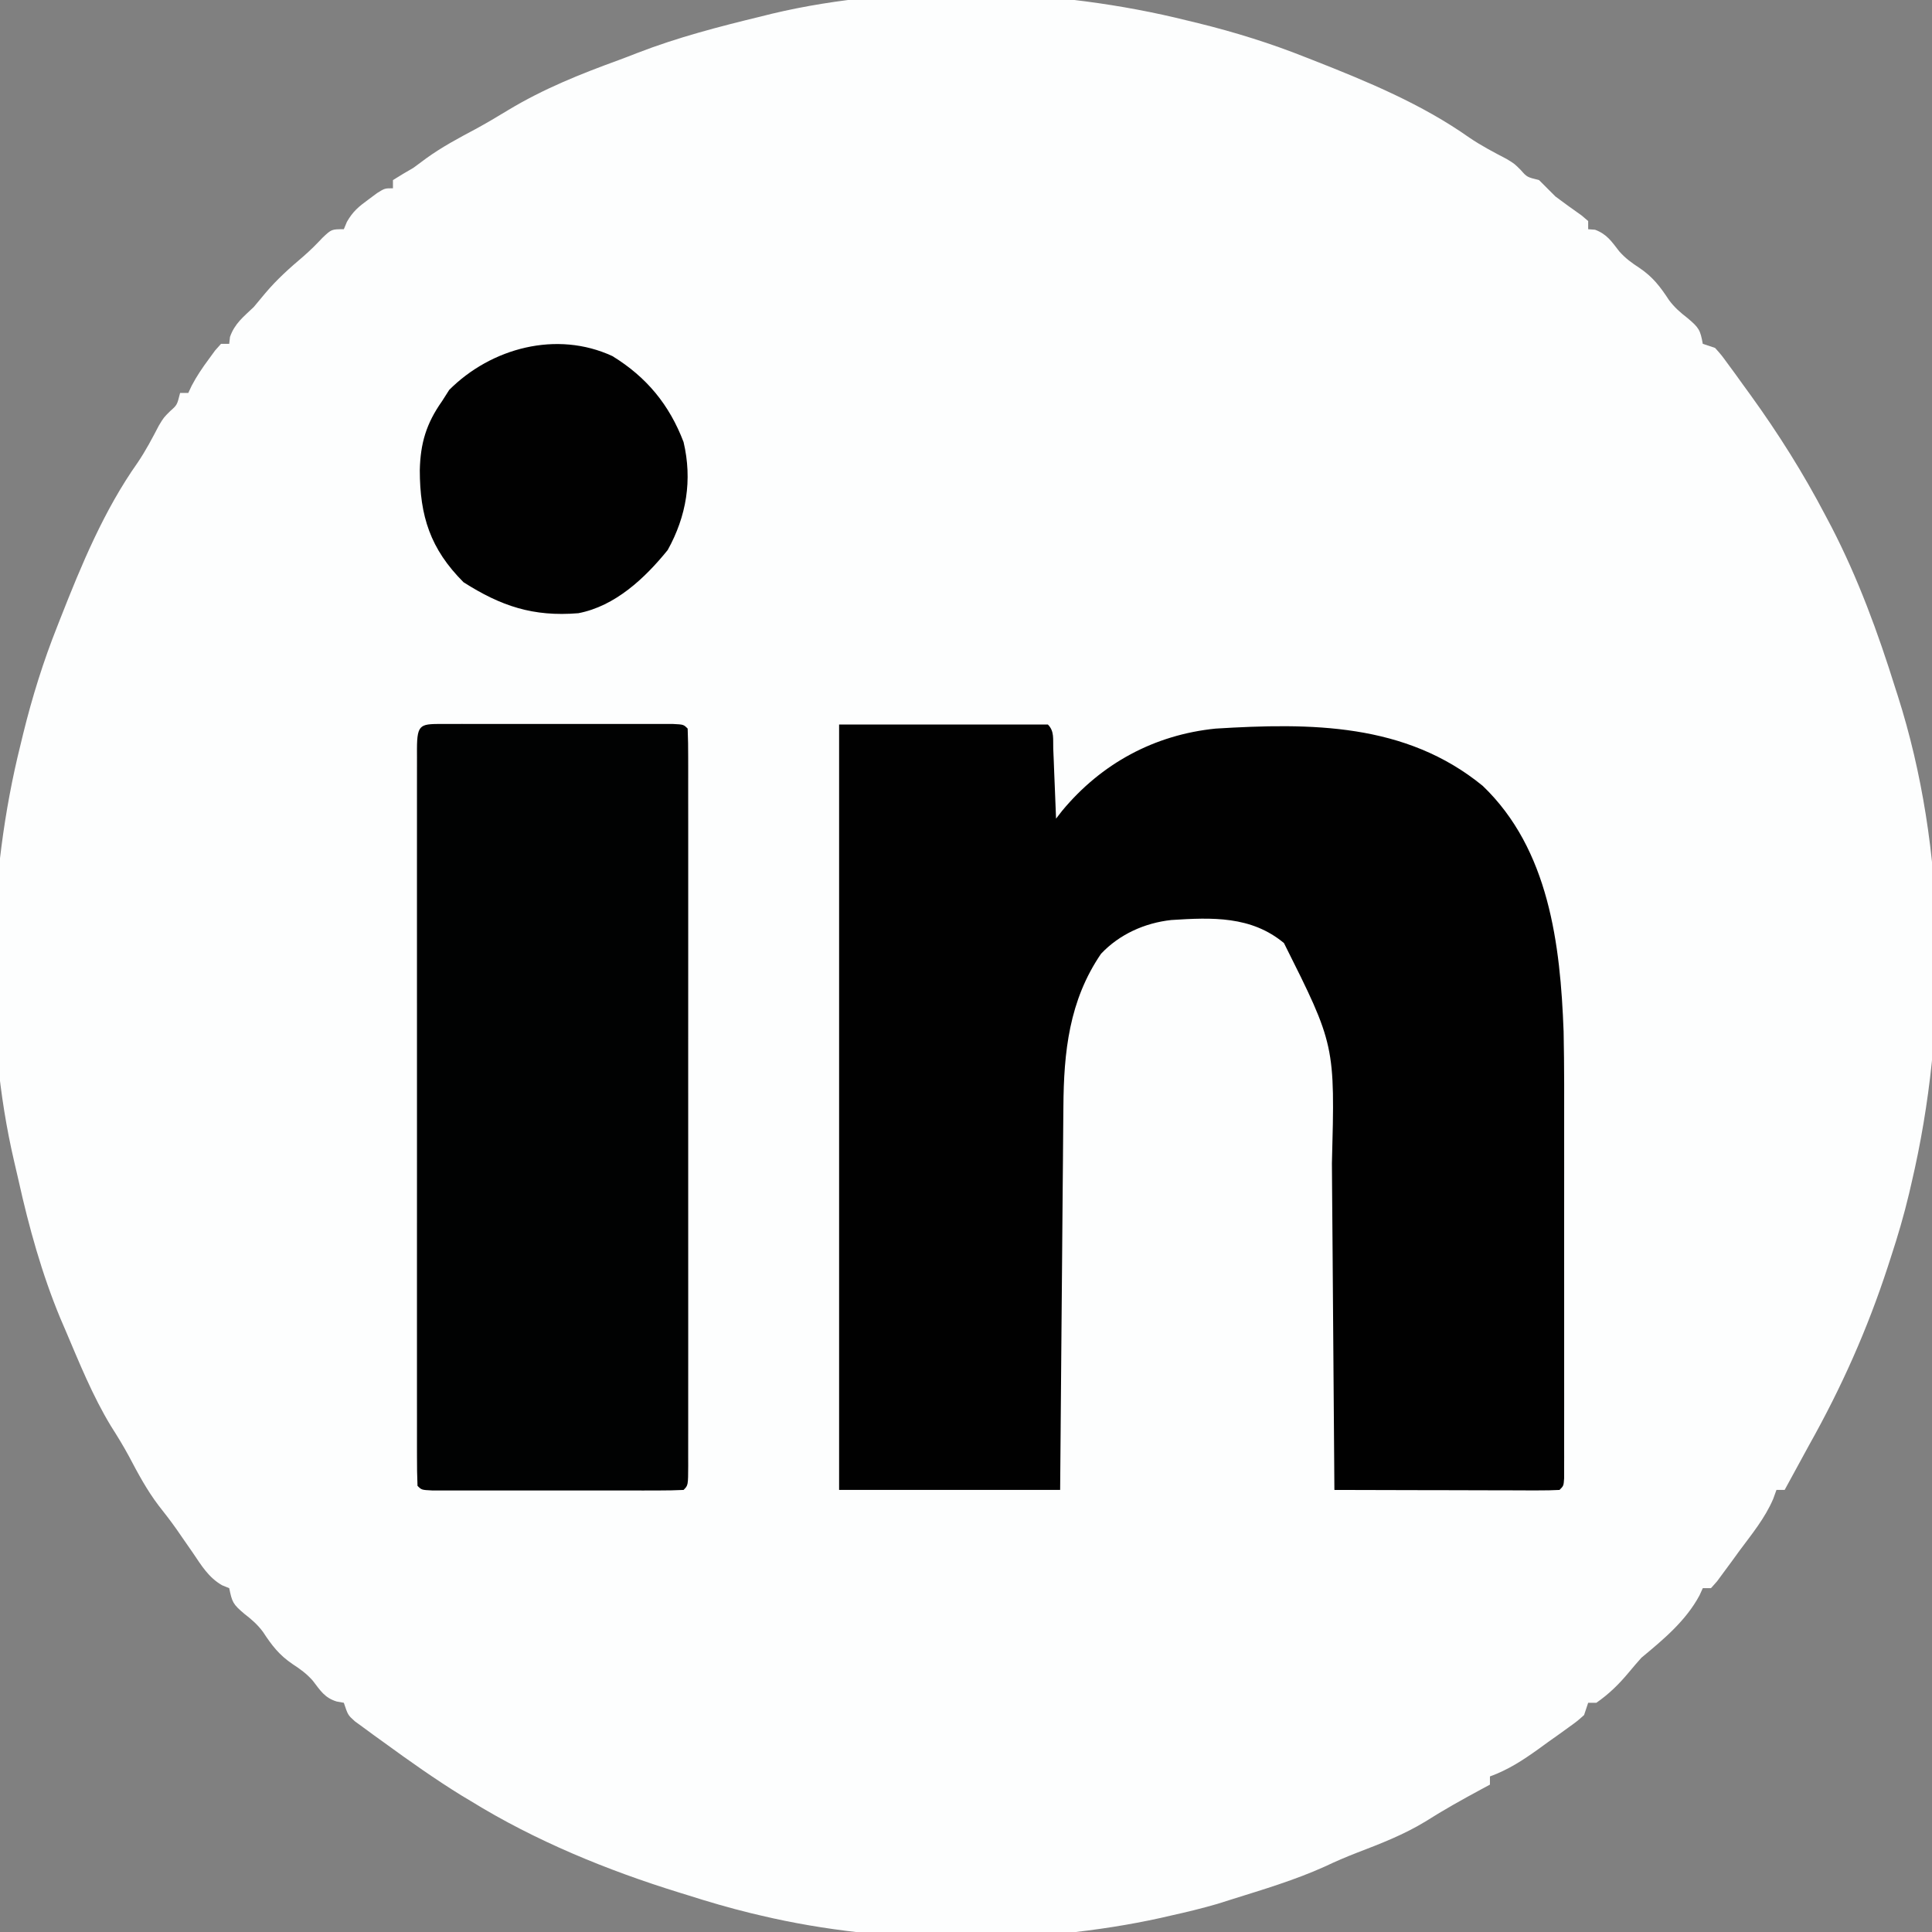 <?xml version="1.0" encoding="UTF-8"?>
<svg version="1.1" xmlns="http://www.w3.org/2000/svg" width="472" height="472">
<rect width="100%" height="100%" fill="#808080" stroke="none"/>
<path d="M0 0 C0.905 0.219 1.81 0.438 2.743 0.663 C11.688 2.863 20.44 5.59 29 9 C29.917 9.359 29.917 9.359 30.853 9.726 C44.041 14.908 57.347 20.414 68.973 28.625 C71.876 30.594 74.947 32.204 78.055 33.824 C80 35 80 35 81.57 36.582 C83.056 38.265 83.056 38.265 86 39 C87.333 40.333 88.667 41.667 90 43 C92.106 44.581 94.238 46.116 96.391 47.633 C96.922 48.084 97.453 48.535 98 49 C98 49.66 98 50.32 98 51 C98.557 51.041 99.114 51.083 99.688 51.125 C102.579 52.219 103.731 53.997 105.582 56.395 C107.091 58.103 108.596 59.194 110.5 60.438 C113.772 62.636 115.601 65.027 117.738 68.301 C119.08 70.108 120.473 71.315 122.25 72.688 C125.066 75.056 125.394 75.606 126 79 C126.99 79.33 127.98 79.66 129 80 C130.515 81.683 130.515 81.683 132.109 83.867 C132.696 84.665 133.282 85.463 133.887 86.285 C134.502 87.14 135.116 87.994 135.75 88.875 C136.38 89.743 137.011 90.61 137.66 91.504 C144.497 100.973 150.583 110.643 156 121 C156.741 122.402 156.741 122.402 157.496 123.832 C163.968 136.389 168.795 149.532 173 163 C173.21 163.652 173.42 164.304 173.637 164.976 C185.621 202.535 185.984 245.733 177 284 C176.696 285.318 176.696 285.318 176.385 286.663 C175.149 291.855 173.665 296.931 172 302 C171.74 302.806 171.479 303.612 171.211 304.442 C166.207 319.777 159.895 333.93 152 348 C150.873 350.061 149.748 352.124 148.625 354.188 C147.75 355.792 146.875 357.396 146 359 C145.34 359 144.68 359 144 359 C143.736 359.729 143.471 360.458 143.199 361.21 C141.188 365.89 138.025 369.74 135 373.812 C134.358 374.696 133.716 375.58 133.055 376.49 C132.439 377.325 131.822 378.16 131.188 379.02 C130.624 379.784 130.061 380.548 129.48 381.335 C128.992 381.885 128.503 382.434 128 383 C127.34 383 126.68 383 126 383 C125.737 383.579 125.474 384.158 125.203 384.754 C121.861 390.993 116.365 395.548 111 400 C109.958 401.169 108.938 402.358 107.938 403.562 C105.537 406.448 103.103 408.845 100 411 C99.34 411 98.68 411 98 411 C97.67 411.99 97.34 412.98 97 414 C95.313 415.502 95.313 415.502 93.141 417.066 C92.354 417.634 91.568 418.202 90.758 418.787 C89.93 419.373 89.103 419.959 88.25 420.562 C87.438 421.152 86.626 421.742 85.789 422.35 C81.937 425.107 78.472 427.359 74 429 C74 429.66 74 430.32 74 431 C72.983 431.545 72.983 431.545 71.945 432.102 C67.291 434.615 62.713 437.16 58.25 440 C52.944 443.233 47.293 445.418 41.516 447.633 C38.841 448.673 36.274 449.768 33.688 451 C26.379 454.303 18.64 456.601 11 459 C9.225 459.561 9.225 459.561 7.414 460.133 C3.636 461.231 -0.16 462.154 -4 463 C-4.795 463.183 -5.59 463.367 -6.41 463.556 C-37.058 470.313 -73.455 470.234 -104 463 C-105.26 462.703 -105.26 462.703 -106.545 462.4 C-111.763 461.128 -116.885 459.631 -122 458 C-122.639 457.803 -123.278 457.606 -123.937 457.403 C-141.614 451.945 -159.224 444.734 -175 435 C-176.102 434.341 -176.102 434.341 -177.227 433.668 C-183.737 429.65 -189.941 425.25 -196.125 420.75 C-196.979 420.135 -197.833 419.521 -198.713 418.887 C-199.512 418.301 -200.31 417.714 -201.133 417.109 C-202.214 416.32 -202.214 416.32 -203.317 415.515 C-205 414 -205 414 -206 411 C-206.577 410.897 -207.155 410.794 -207.75 410.688 C-210.702 409.786 -211.746 407.984 -213.582 405.605 C-215.091 403.897 -216.596 402.806 -218.5 401.562 C-221.772 399.364 -223.601 396.973 -225.738 393.699 C-227.08 391.892 -228.473 390.685 -230.25 389.312 C-233.126 386.894 -233.295 386.409 -234 383 C-234.567 382.769 -235.134 382.539 -235.719 382.301 C-239.041 380.407 -240.775 377.475 -242.875 374.375 C-243.762 373.094 -244.65 371.814 -245.539 370.535 C-245.963 369.92 -246.388 369.306 -246.825 368.672 C-248.235 366.666 -249.731 364.737 -251.25 362.812 C-254.122 359.029 -256.298 354.958 -258.508 350.762 C-259.869 348.242 -261.337 345.852 -262.875 343.438 C-267.378 336.031 -270.613 327.96 -274 320 C-274.415 319.034 -274.83 318.069 -275.258 317.074 C-279.766 306.229 -282.942 294.779 -285.482 283.325 C-285.83 281.764 -286.191 280.206 -286.564 278.651 C-294.035 246.604 -292.945 208.834 -285 177 C-284.781 176.095 -284.562 175.19 -284.337 174.257 C-282.137 165.312 -279.41 156.56 -276 148 C-275.761 147.389 -275.521 146.777 -275.274 146.147 C-270.092 132.959 -264.586 119.653 -256.375 108.027 C-254.406 105.124 -252.796 102.053 -251.176 98.945 C-250 97 -250 97 -248.418 95.43 C-246.735 93.944 -246.735 93.944 -246 91 C-245.34 91 -244.68 91 -244 91 C-243.732 90.428 -243.464 89.855 -243.188 89.266 C-241.959 86.921 -240.575 84.876 -239 82.75 C-238.484 82.044 -237.969 81.337 -237.438 80.609 C-236.963 80.078 -236.489 79.547 -236 79 C-235.34 79 -234.68 79 -234 79 C-233.938 78.443 -233.876 77.886 -233.812 77.312 C-232.655 74.019 -230.517 72.405 -228 70 C-227.052 68.884 -226.115 67.758 -225.188 66.625 C-222.361 63.274 -219.233 60.471 -215.891 57.645 C-214.216 56.188 -212.702 54.682 -211.188 53.062 C-209 51 -209 51 -206 51 C-205.752 50.407 -205.505 49.814 -205.25 49.203 C-203.81 46.666 -202.348 45.46 -200 43.75 C-198.948 42.969 -198.948 42.969 -197.875 42.172 C-196 41 -196 41 -194 41 C-194 40.34 -194 39.68 -194 39 C-192.36 37.957 -190.685 36.968 -189 36 C-187.969 35.237 -186.938 34.474 -185.875 33.688 C-182.059 30.923 -177.989 28.756 -173.836 26.543 C-171.11 25.06 -168.461 23.492 -165.812 21.875 C-157.198 16.688 -148.296 13.121 -138.866 9.688 C-137.334 9.123 -135.812 8.534 -134.293 7.938 C-124.459 4.125 -114.236 1.48 -104 -1 C-103.128 -1.218 -102.257 -1.435 -101.358 -1.659 C-69.547 -9.218 -31.599 -7.886 0 0 Z " fill="#FDFEFE" transform="translate(290,5)"/>
<path d="M0 0 C16.83 0 33.66 0 51 0 C52.651 1.651 52.225 3.637 52.316 5.91 C52.358 6.9 52.4 7.889 52.443 8.908 C52.483 9.949 52.522 10.99 52.562 12.062 C52.606 13.107 52.649 14.152 52.693 15.229 C52.8 17.819 52.902 20.409 53 23 C53.487 22.371 53.975 21.742 54.477 21.094 C64.057 9.528 77.027 2.509 92 1 C115.114 -0.413 138.395 -0.445 157.25 15 C173.431 30.505 176.205 53.704 177 75 C177.18 83.569 177.141 92.141 177.133 100.711 C177.133 103.176 177.134 105.641 177.136 108.105 C177.137 113.237 177.135 118.369 177.13 123.501 C177.125 130.093 177.128 136.685 177.134 143.277 C177.138 148.35 177.136 153.424 177.134 158.497 C177.133 160.93 177.134 163.363 177.136 165.796 C177.139 169.176 177.135 172.555 177.129 175.935 C177.131 176.946 177.133 177.957 177.136 178.998 C177.133 179.912 177.13 180.825 177.127 181.767 C177.126 182.964 177.126 182.964 177.126 184.185 C177 186 177 186 176 187 C174.281 187.094 172.559 187.117 170.838 187.114 C169.737 187.113 168.636 187.113 167.501 187.113 C166.303 187.108 165.105 187.103 163.871 187.098 C162.652 187.096 161.432 187.095 160.176 187.093 C156.263 187.088 152.35 187.075 148.438 187.062 C145.792 187.057 143.147 187.053 140.502 187.049 C134.001 187.038 127.501 187.021 121 187 C120.992 185.783 120.984 184.565 120.975 183.311 C120.898 171.779 120.81 160.246 120.712 148.714 C120.663 142.786 120.616 136.859 120.578 130.932 C120.541 125.2 120.495 119.468 120.442 113.736 C120.424 111.561 120.408 109.386 120.397 107.211 C121.163 78.317 121.163 78.317 108.684 53.402 C100.691 46.745 91.115 47.121 81.171 47.764 C74.676 48.471 68.502 51.241 64 56 C56.194 67.416 54.877 79.99 54.795 93.455 C54.785 94.471 54.775 95.486 54.765 96.532 C54.733 99.865 54.708 103.198 54.684 106.531 C54.663 108.852 54.642 111.172 54.621 113.492 C54.566 119.581 54.516 125.671 54.468 131.76 C54.409 139.075 54.342 146.391 54.277 153.706 C54.18 164.804 54.091 175.902 54 187 C36.18 187 18.36 187 0 187 C0 125.29 0 63.58 0 0 Z " fill="#010101" transform="translate(205,177)"/>
<path d="M0 0 C1.917 -0.005 1.917 -0.005 3.873 -0.01 C5.278 -0.008 6.684 -0.006 8.09 -0.003 C9.521 -0.004 10.952 -0.005 12.383 -0.006 C15.386 -0.008 18.389 -0.006 21.392 -0.001 C25.249 0.005 29.106 0.001 32.963 -0.005 C35.919 -0.008 38.876 -0.007 41.832 -0.004 C43.254 -0.004 44.677 -0.005 46.1 -0.007 C48.085 -0.009 50.07 -0.005 52.055 0 C53.752 0.001 53.752 0.001 55.484 0.002 C58.027 0.129 58.027 0.129 59.027 1.129 C59.127 3.518 59.162 5.877 59.154 8.266 C59.157 9.4 59.157 9.4 59.159 10.556 C59.163 13.107 59.16 15.658 59.157 18.209 C59.158 20.031 59.16 21.852 59.162 23.673 C59.167 28.634 59.165 33.594 59.162 38.555 C59.159 43.734 59.161 48.913 59.163 54.092 C59.165 62.792 59.162 71.491 59.158 80.19 C59.152 90.263 59.154 100.336 59.16 110.409 C59.164 119.041 59.165 127.673 59.162 136.305 C59.161 141.468 59.16 146.63 59.164 151.793 C59.167 156.645 59.165 161.498 59.159 166.35 C59.157 168.137 59.158 169.923 59.16 171.709 C59.163 174.137 59.159 176.565 59.154 178.993 C59.157 179.709 59.159 180.425 59.161 181.163 C59.141 186.015 59.141 186.015 58.027 187.129 C56.038 187.229 54.046 187.257 52.055 187.259 C50.777 187.262 49.499 187.265 48.182 187.268 C46.776 187.267 45.371 187.265 43.965 187.262 C42.534 187.263 41.103 187.264 39.672 187.265 C36.669 187.267 33.666 187.264 30.663 187.26 C26.806 187.254 22.949 187.257 19.091 187.263 C16.135 187.267 13.179 187.266 10.223 187.263 C8.8 187.263 7.378 187.263 5.955 187.266 C3.97 187.268 1.985 187.264 0 187.259 C-1.698 187.258 -1.698 187.258 -3.429 187.256 C-5.973 187.129 -5.973 187.129 -6.973 186.129 C-7.073 183.741 -7.107 181.381 -7.1 178.993 C-7.101 178.237 -7.103 177.481 -7.104 176.703 C-7.108 174.152 -7.105 171.601 -7.102 169.049 C-7.103 167.228 -7.105 165.407 -7.107 163.586 C-7.112 158.625 -7.11 153.665 -7.107 148.704 C-7.104 143.525 -7.107 138.346 -7.108 133.166 C-7.11 124.467 -7.108 115.768 -7.103 107.068 C-7.098 96.995 -7.099 86.922 -7.105 76.849 C-7.109 68.218 -7.11 59.586 -7.107 50.954 C-7.106 45.791 -7.106 40.629 -7.109 35.466 C-7.112 30.613 -7.11 25.761 -7.104 20.908 C-7.103 19.122 -7.103 17.336 -7.105 15.55 C-7.108 13.122 -7.105 10.694 -7.1 8.266 C-7.102 7.55 -7.104 6.834 -7.106 6.096 C-7.081 -0.283 -6.198 0.004 0 0 Z " fill="#010202" transform="translate(108.973,176.871)"/>
<path d="M0 0 C8.324 5.115 13.906 11.873 17.375 21 C19.55 30.24 18.1 39.096 13.5 47.375 C7.93 54.256 0.671 61.09 -8.336 62.812 C-19.376 63.717 -27.207 61.084 -36.375 55.25 C-44.521 47.104 -47.052 39.062 -47.065 27.886 C-46.918 21.277 -45.475 16.45 -41.625 11 C-41.047 10.092 -40.47 9.185 -39.875 8.25 C-29.635 -1.99 -13.624 -6.312 0 0 Z " fill="#010101" transform="translate(149.625,87)"/>
</svg>
